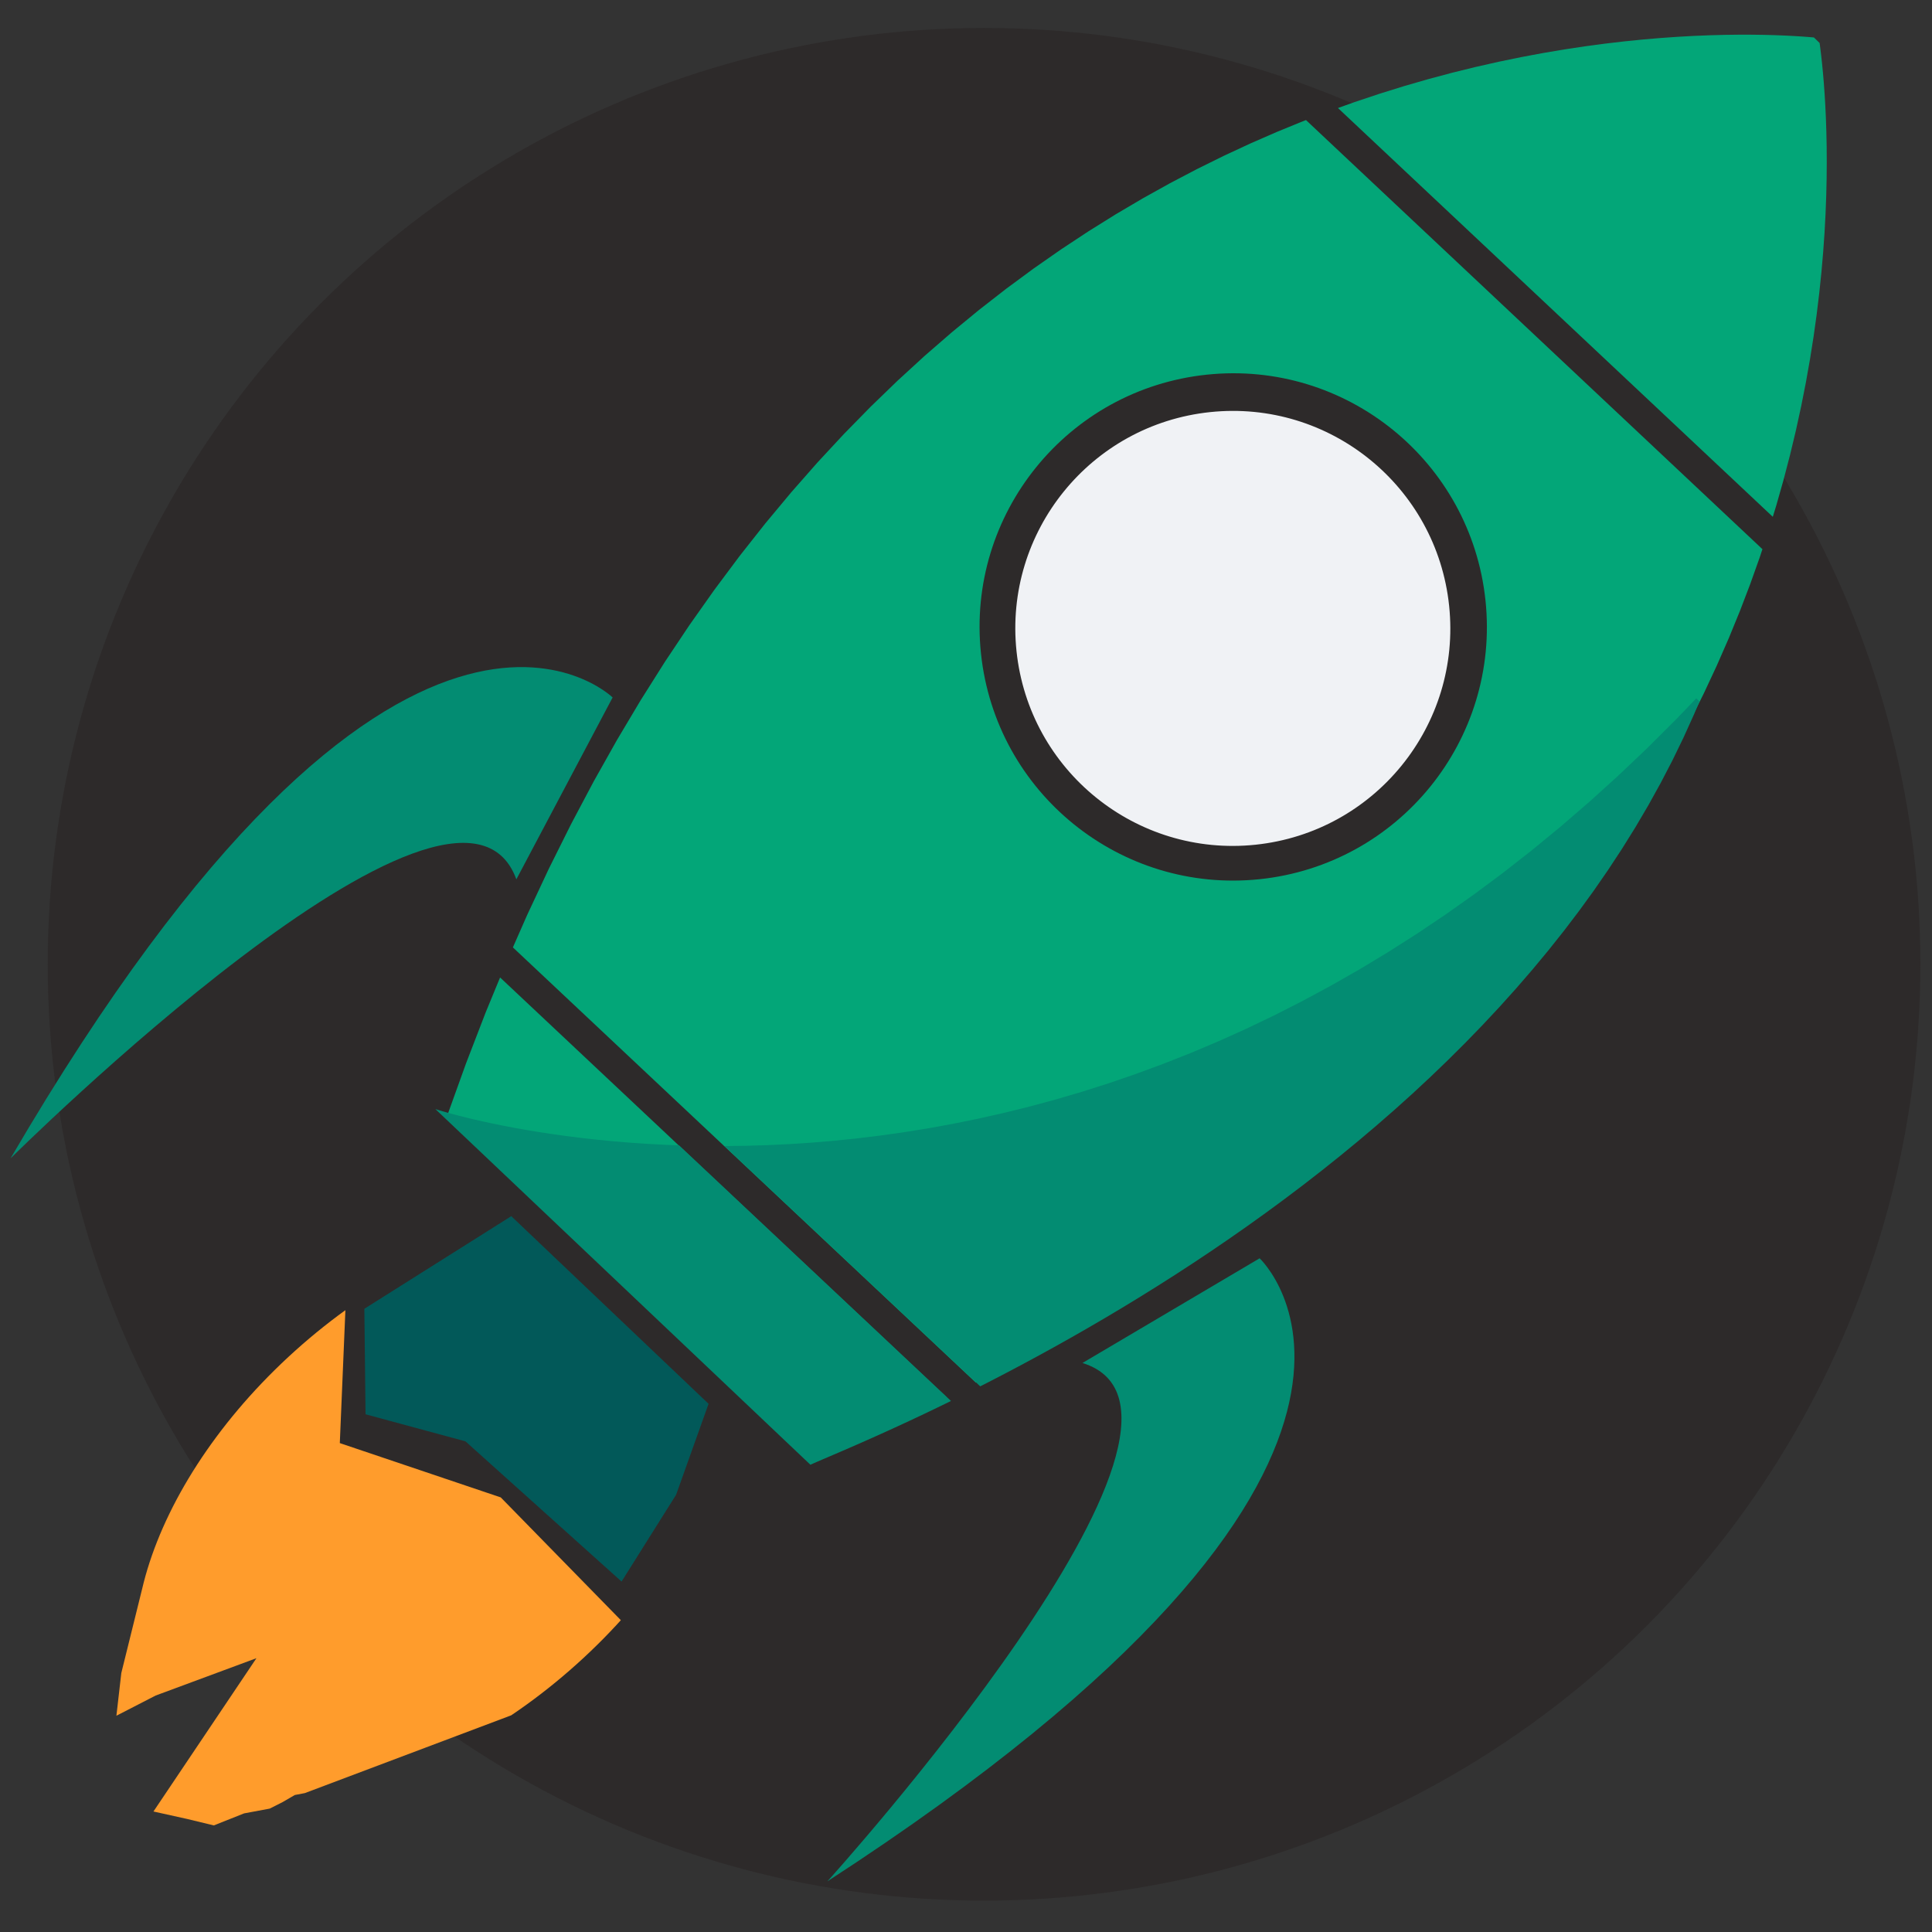 <?xml version="1.0" standalone="no"?>
<!DOCTYPE svg PUBLIC "-//W3C//DTD SVG 20010904//EN" "http://www.w3.org/TR/2001/REC-SVG-20010904/DTD/svg10.dtd">
<!-- Created using Krita: https://krita.org -->
<svg xmlns="http://www.w3.org/2000/svg" 
    xmlns:xlink="http://www.w3.org/1999/xlink"
    xmlns:krita="http://krita.org/namespaces/svg/krita"
    xmlns:sodipodi="http://sodipodi.sourceforge.net/DTD/sodipodi-0.dtd"
    width="737.28pt"
    height="737.28pt"
    viewBox="0 0 737.28 737.28">
<rect x="0" y="0" width="737.28" height="737.28" fill="#333333" stroke="none"/>
<defs/>
<circle id="shape0" transform="matrix(1.306 0 0 1.306 18.211 10.662)" r="273.6" cx="273.6" cy="273.6" fill="#2d2a2a" fill-rule="evenodd" stroke="#000000" stroke-opacity="0" stroke-width="0" stroke-linecap="square" stroke-linejoin="bevel"/><path id="shape01" transform="matrix(1.883 -0.198 0.198 1.883 132.85 67.002)" fill="#03a678" fill-rule="evenodd" stroke="#000000" stroke-opacity="0" stroke-width="0" stroke-linecap="butt" stroke-linejoin="miter" stroke-miterlimit="2" d="M296.726 3.211L295.587 2.994L294.225 2.749L292.646 2.483L290.854 2.202L288.854 1.914L286.653 1.624L284.254 1.339L281.665 1.065L278.889 0.809L275.933 0.577L272.801 0.375L269.5 0.21L266.033 0.088L262.407 0.016L258.627 0L254.698 0.047L250.625 0.162L246.414 0.352L242.07 0.624L237.599 0.984L233.005 1.439L228.295 1.995L223.472 2.657L218.544 3.434L213.514 4.33L208.388 5.353L203.173 6.509L199.834 7.324L278.379 98.429L279.32 96.219L281.307 91.26L283.147 86.369L284.848 81.552L286.413 76.814L287.85 72.164L289.162 67.606L290.356 63.147L291.436 58.794L292.409 54.552L293.28 50.428L294.055 46.428L294.738 42.559L295.335 38.826L295.852 35.237L296.294 31.796L296.667 28.512L296.976 25.389L297.227 22.434L297.424 19.654L297.574 17.054L297.682 14.642L297.753 12.423L297.793 10.403L297.807 8.589L297.801 6.987L297.78 5.604L297.75 4.445L296.726 3.211M193.169 9.063L192.491 9.244L187.036 10.837L181.511 12.588L175.923 14.505L170.276 16.592L164.576 18.857L158.828 21.306L153.038 23.946L147.21 26.783L141.35 29.823L135.463 33.072L129.556 36.538L123.632 40.226L117.697 44.143L111.757 48.296L105.817 52.69L99.882 57.332L93.958 62.229L88.049 67.387L82.162 72.812L76.301 78.511L70.471 84.49L64.679 90.756L58.929 97.314L53.227 104.172L47.578 111.336L41.988 118.812L36.461 126.606L31.003 134.725L25.619 143.176L20.315 151.964L16.759 158.185L100.383 255.18L106.128 253.043L115.66 249.235L124.872 245.294L133.77 241.226L142.357 237.037L150.641 232.734L158.626 228.322L166.318 223.809L173.723 219.2L180.845 214.501L187.69 209.72L194.265 204.862L200.573 199.933L206.621 194.94L212.414 189.889L217.958 184.786L223.257 179.638L228.318 174.451L233.146 169.231L237.747 163.984L242.125 158.717L246.286 153.436L250.237 148.148L253.981 142.858L257.525 137.572L260.874 132.298L264.034 127.042L267.01 121.809L269.807 116.606L272.431 111.439L274.888 106.315L275.619 104.697L193.169 9.063M13.557 163.94L9.966 170.58L4.933 180.42L0 190.624L64.447 266.536L64.684 266.815L75.553 263.603L86.08 260.233L94.166 257.438L13.557 163.94"/><path id="shape1" transform="matrix(1.883 -0.198 0.198 1.883 155.1 318.249)" fill="#038c72" fill-rule="evenodd" stroke="#000000" stroke-opacity="0" stroke-width="0" stroke-linecap="square" stroke-linejoin="bevel" d="M67.68 134.954L68.318 134.744L69.133 134.485L70.123 134.177L71.281 133.819L72.604 133.41L74.085 132.95L75.72 132.438L77.505 131.873L79.434 131.254L81.503 130.581L83.706 129.853L86.039 129.069L88.498 128.229L91.076 127.331L93.769 126.376L96.573 125.362L97.2 125.131L48.081 68.158L45.656 67.813L42.014 67.238L38.502 66.628L35.123 65.989L31.879 65.327L28.773 64.647L25.81 63.955L22.99 63.257L20.319 62.558L17.798 61.863L15.431 61.179L13.22 60.51L11.169 59.863L9.281 59.243L7.558 58.656L6.004 58.106L4.621 57.601L3.413 57.144L2.383 56.743L1.533 56.402L0.867 56.127L0.387 55.923L0.097 55.797L0 55.754L67.68 134.954M103.37 122.818L105.598 121.962L108.794 120.707L112.077 119.39L115.441 118.009L118.881 116.566L122.392 115.058L125.97 113.484L129.61 111.846L133.306 110.141L137.054 108.368L140.85 106.528L144.688 104.62L148.563 102.642L152.47 100.594L156.405 98.475L160.363 96.285L164.339 94.023L168.328 91.688L172.325 89.28L176.325 86.797L180.323 84.239L184.316 81.606L188.297 78.896L192.261 76.11L196.205 73.245L200.122 70.302L204.009 67.279L207.861 64.177L211.671 60.994L215.437 57.73L219.152 54.383L222.812 50.954L226.412 47.441L229.947 43.844L233.412 40.162L236.803 36.395L240.114 32.541L243.341 28.599L246.479 24.571L249.523 20.453L252.467 16.247L255.308 11.95L258.041 7.563L260.66 3.085L261.972 0.686L261.401 0L256.794 3.893L250.438 9.015L244.094 13.884L237.767 18.507L231.457 22.889L225.169 27.036L218.906 30.953L212.671 34.645L206.466 38.119L200.294 41.38L194.159 44.433L188.064 47.284L182.011 49.939L176.004 52.403L170.046 54.683L164.139 56.782L158.287 58.708L152.492 60.465L146.758 62.059L141.088 63.496L135.484 64.782L129.95 65.921L124.488 66.92L119.102 67.784L113.795 68.518L108.569 69.129L103.428 69.622L98.374 70.002L93.411 70.275L88.542 70.446L83.769 70.522L79.096 70.508L74.525 70.409L70.06 70.231L65.704 69.979L61.459 69.659L57.329 69.277L57.198 69.263L103.37 122.818"/><path id="path3211" transform="matrix(0.764 0.729 -0.729 0.764 465.257 465.457)" fill="#038c72" fill-rule="evenodd" stroke="#000000" stroke-opacity="0" stroke-width="0" stroke-linecap="butt" stroke-linejoin="miter" stroke-miterlimit="2" d="M20.203 0C20.203 0 127.279 -1.333 62.63 270.721C62.63 270.721 56.569 43.561 0 71.567"/><path id="path3215" transform="matrix(0.764 0.729 -0.729 0.764 185.521 220.107)" fill="#038c72" fill-rule="evenodd" stroke="#000000" stroke-opacity="0" stroke-width="0" stroke-linecap="butt" stroke-linejoin="miter" stroke-miterlimit="2" d="M63.175 0C63.175 0 -43.901 -1.333 20.749 270.721C20.749 270.721 26.81 43.561 83.378 71.567"/><path id="shape11" transform="matrix(1.89 -0.119 0.119 1.89 134.974 467.895)" fill="#025959" fill-rule="evenodd" stroke="#000000" stroke-opacity="0" stroke-width="0" stroke-linecap="square" stroke-linejoin="bevel" d="M31.817 0L1.097 16.764L0 37.999L19.749 44.705L49.371 74.88L49.371 74.88L61.44 58.116L69.12 40.234Z"/><path id="shape2" transform="matrix(1.89 -0.119 0.119 1.89 35.062 506.074)" fill="#ff9c2c" fill-rule="evenodd" stroke="#000000" stroke-opacity="0" stroke-width="0" stroke-linecap="square" stroke-linejoin="bevel" d="M51.188 0L51.148 0.025L49.619 1.006L48.096 2.017L46.578 3.058L45.066 4.129L43.561 5.23L42.064 6.36L40.575 7.521L39.103 8.703L37.659 9.901L36.242 11.113L34.852 12.338L33.49 13.576L32.156 14.826L30.851 16.088L29.573 17.361L28.325 18.645L27.105 19.938L25.915 21.24L24.755 22.55L23.624 23.869L22.523 25.194L21.452 26.526L20.411 27.863L19.402 29.206L18.423 30.554L17.476 31.905L16.56 33.26L15.675 34.617L14.823 35.976L14.003 37.336L13.216 38.698L12.461 40.059L11.739 41.42L11.05 42.779L10.395 44.137L9.773 45.492L9.185 46.844L8.632 48.192L8.113 49.535L7.628 50.874L7.179 52.207L6.934 52.991L1.527 70.137L0 78.665L8.146 75.101L28.892 68.864L6.237 98.393L12.855 100.302L18.201 101.957L24.438 99.921L29.656 99.284L32.329 98.139L34.874 96.866L36.911 96.611L79.396 83.584L79.617 83.456L81.153 82.536L82.686 81.585L84.214 80.605L85.737 79.594L87.255 78.553L88.767 77.482L90.272 76.381L91.769 75.25L93.258 74.09L94.73 72.907L96.174 71.71L97.591 70.498L98.981 69.273L100.343 68.035L101.677 66.784L102.66 65.834L80.062 39.621L48.382 26.661L51.188 0"/><circle id="shape01" transform="matrix(1.238 -0.13 0.13 1.238 364.243 153.089)" r="77.76" cx="77.76" cy="77.76" fill="#2d2a2a" fill-rule="evenodd" stroke="#000000" stroke-opacity="0" stroke-width="0" stroke-linecap="square" stroke-linejoin="bevel"/><circle id="shape011" transform="matrix(1.238 -0.13 0.13 1.238 379.247 165.934)" r="66.677" cx="66.677" cy="66.677" fill="#f0f2f5" fill-rule="evenodd" stroke="#000000" stroke-opacity="0" stroke-width="0" stroke-linecap="square" stroke-linejoin="bevel"/>
</svg>
